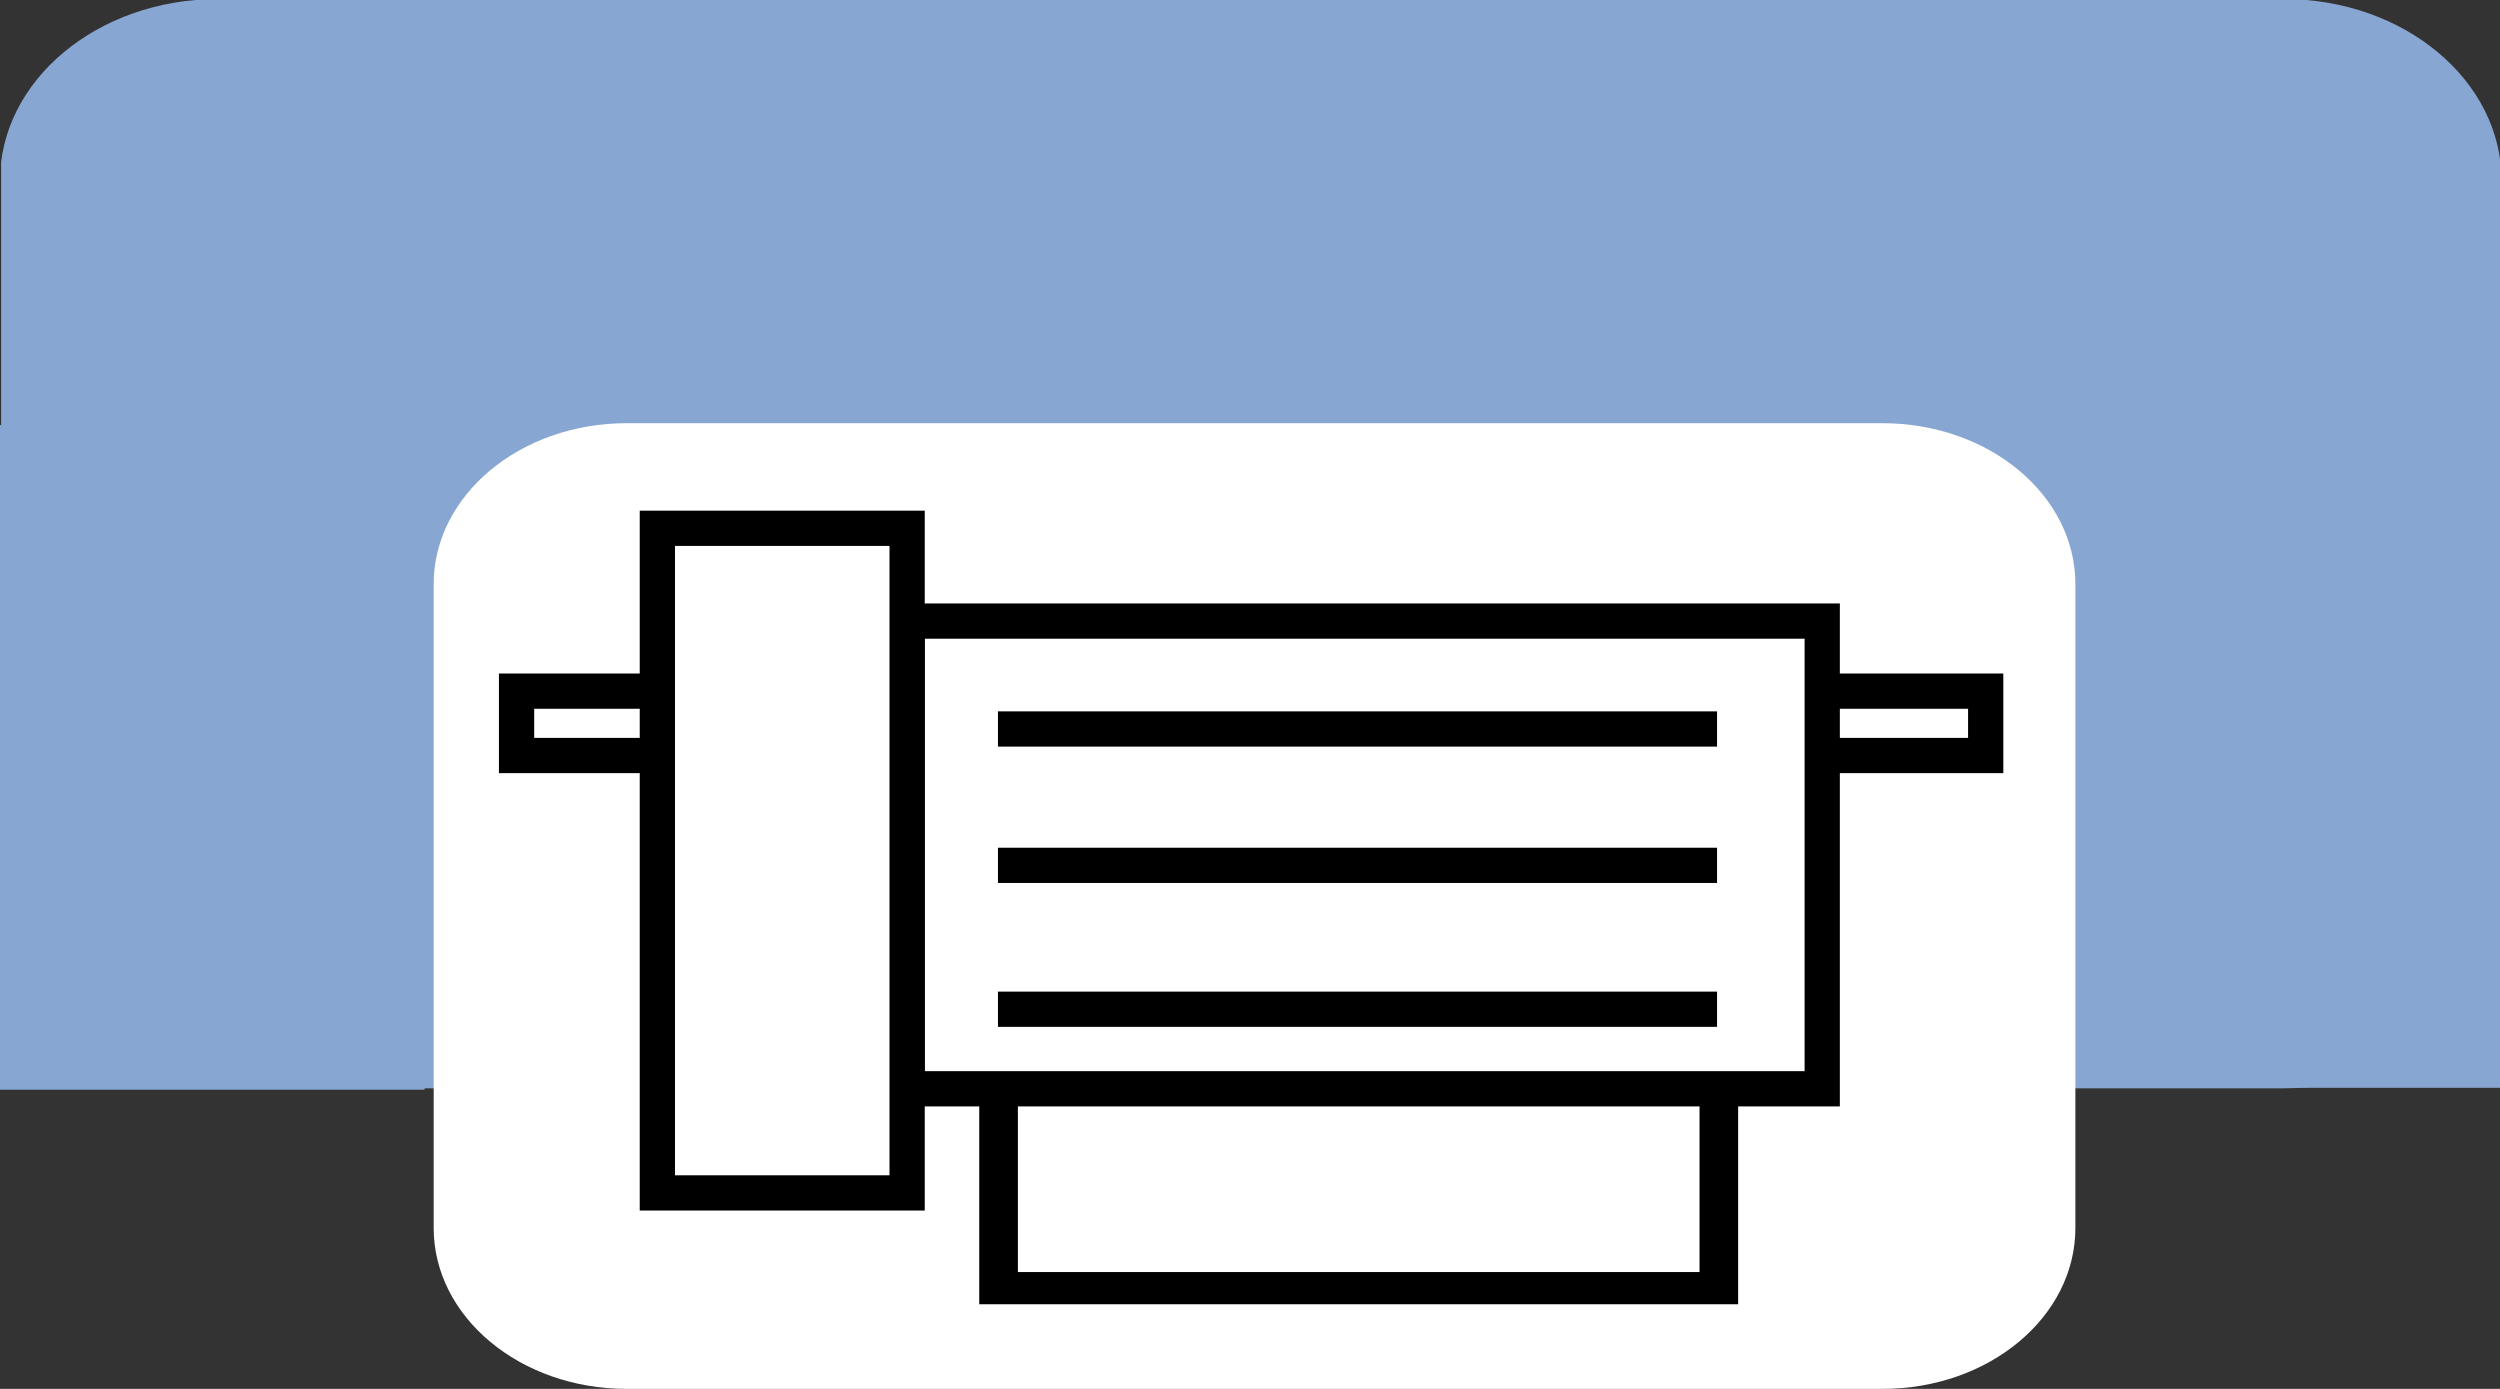 <?xml version="1.0" encoding="UTF-8" standalone="no"?>
<svg
   xmlns:dc="http://purl.org/dc/elements/1.1/"
   xmlns:cc="http://creativecommons.org/ns#"
   xmlns:rdf="http://www.w3.org/1999/02/22-rdf-syntax-ns#"
   xmlns:svg="http://www.w3.org/2000/svg"
   xmlns="http://www.w3.org/2000/svg"
   xmlns:sodipodi="http://sodipodi.sourceforge.net/DTD/sodipodi-0.dtd"
   xmlns:inkscape="http://www.inkscape.org/namespaces/inkscape"
   width="72mm"
   height="40mm"
   viewBox="0 0 72 40"
   version="1.1"
   id="svg8"
   inkscape:version="1.0 (4035a4fb49, 2020-05-01)"
   sodipodi:docname="AAS.svg">
  <rect x="0" y="0" width="72" height="40" fill="#333333" stroke="none"/>
  <defs
     id="defs2">
    <clipPath
       id="clipEmfPath1"
       clipPathUnits="userSpaceOnUse">
      <path
         id="path10"
         d="M 0.16,0 H 176.311 V 110.234 H 0.16 Z" />
    </clipPath>
    <pattern
       y="0"
       x="0"
       height="6"
       width="6"
       patternUnits="userSpaceOnUse"
       id="EMFhbasepattern" />
    <clipPath
       clipPathUnits="userSpaceOnUse"
       id="clipEmfPath1-0">
      <path
         d="M 0.16,0 L 176.311,0 L 176.311,111.514 L 0.16,111.514 z"
         id="path54" />
    </clipPath>
    <pattern
       id="EMFhbasepattern-3"
       patternUnits="userSpaceOnUse"
       width="6"
       height="6"
       x="0"
       y="0" />
    <clipPath
       clipPathUnits="userSpaceOnUse"
       id="clipEmfPath1-5">
      <path
         d="M 0.16,0 L 176.311,0 L 176.311,117.434 L 0.16,117.434 z"
         id="path111" />
    </clipPath>
    <pattern
       id="EMFhbasepattern-38"
       patternUnits="userSpaceOnUse"
       width="6"
       height="6"
       x="0"
       y="0" />
  </defs>
  <sodipodi:namedview
     id="base"
     pagecolor="#ffffff"
     bordercolor="#666666"
     borderopacity="1.0"
     inkscape:pageopacity="0.0"
     inkscape:pageshadow="2"
     inkscape:zoom="0.84883838"
     inkscape:cx="412.30157"
     inkscape:cy="172.70799"
     inkscape:document-units="mm"
     inkscape:current-layer="layer1"
     inkscape:document-rotation="0"
     showgrid="false"
     inkscape:window-width="1280"
     inkscape:window-height="658"
     inkscape:window-x="-6"
     inkscape:window-y="-6"
     inkscape:window-maximized="1" />
  <g
     inkscape:label="Ebene 1"
     inkscape:groupmode="layer"
     id="layer1">
    <path
       style="fill:#88a6d2;fill-opacity:1;fill-rule:evenodd;stroke:none;stroke-width:0.373"
       d="M 59.771,12.188 V 31.329 H 72 V 12.188 Z"
       id="path117" />
    <path
       transform="matrix(0.409,0,0,0.341,-0.033,0)"
       style="fill:#88a6d2;fill-opacity:1;fill-rule:evenodd;stroke:none"
       clip-path="url(#clipEmfPath1-5)"
       d="m 0.08,15.259 c 0,-8.47 6.87,-15.339 15.339,-15.339 H 160.902 c 8.47,0 15.329,6.87 15.329,15.339 v 61.327 c 0,8.47 -6.86,15.329 -15.329,15.329 H 15.419 c -8.47,0 -15.339,-6.86 -15.339,-15.329 z"
       id="path119" />
    <path
       style="fill:#ffffff;fill-opacity:1;fill-rule:evenodd;stroke:none;stroke-width:0.373"
       d="m 12.49,16.823 c 0,-2.56 2.489,-4.635 5.559,-4.635 h 36.163 c 3.074,0 5.559,2.076 5.559,4.635 V 35.365 C 59.771,37.928 57.286,40 54.213,40 H 18.049 C 14.98,40 12.49,37.928 12.49,35.365 Z"
       id="path121" />
    <path
       style="fill:#ffffff;fill-opacity:1;fill-rule:evenodd;stroke:none;stroke-width:0.373"
       d="M 14.877,19.905 V 21.759 H 57.188 V 19.905 Z"
       id="path123" />
    <path
       style="fill:none;stroke:#000000;stroke-width:1.015px;stroke-linecap:butt;stroke-linejoin:miter;stroke-miterlimit:8;stroke-dasharray:none;stroke-opacity:1"
       d="M 14.877,19.905 H 57.188 V 21.759 H 14.877 Z"
       id="path125" />
    <path
       style="fill:#ffffff;fill-opacity:1;fill-rule:evenodd;stroke:none;stroke-width:0.373"
       d="M 26.125,17.887 V 31.357 H 52.48 V 17.887 Z"
       id="path127" />
    <path
       style="fill:none;stroke:#000000;stroke-width:1.015px;stroke-linecap:butt;stroke-linejoin:miter;stroke-miterlimit:8;stroke-dasharray:none;stroke-opacity:1"
       d="M 26.125,17.887 H 52.48 V 31.357 H 26.125 Z"
       id="path129" />
    <path
       style="fill:#ffffff;fill-opacity:1;fill-rule:evenodd;stroke:none;stroke-width:0.373"
       d="m 18.932,15.215 v 19.141 h 7.193 V 15.215 Z"
       id="path131" />
    <path
       style="fill:none;stroke:#000000;stroke-width:1.015px;stroke-linecap:butt;stroke-linejoin:miter;stroke-miterlimit:8;stroke-dasharray:none;stroke-opacity:1"
       d="m 18.932,15.215 h 7.193 v 19.141 h -7.193 z"
       id="path133" />
    <path
       style="fill:none;stroke:#000000;stroke-width:1.015px;stroke-linecap:butt;stroke-linejoin:miter;stroke-miterlimit:8;stroke-dasharray:none;stroke-opacity:1"
       d="M 28.741,20.995 H 49.451"
       id="path135" />
    <path
       style="fill:none;stroke:#000000;stroke-width:1.015px;stroke-linecap:butt;stroke-linejoin:miter;stroke-miterlimit:8;stroke-dasharray:none;stroke-opacity:1"
       d="M 28.741,24.922 H 49.451"
       id="path137" />
    <path
       style="fill:none;stroke:#000000;stroke-width:1.015px;stroke-linecap:butt;stroke-linejoin:miter;stroke-miterlimit:8;stroke-dasharray:none;stroke-opacity:1"
       d="M 28.741,29.066 H 49.451"
       id="path139" />
    <path
       transform="matrix(0.409,0,0,0.341,-0.033,0)"
       style="fill:none;stroke:#000000;stroke-width:2.72px;stroke-linecap:butt;stroke-linejoin:miter;stroke-miterlimit:8;stroke-dasharray:none;stroke-opacity:1"
       clip-path="url(#clipEmfPath1-5)"
       d="M 70.396,91.995 H 121.114 V 108.794 H 70.396 Z"
       id="path141" />
    <path
       style="fill:#88a6d2;fill-opacity:1;fill-rule:evenodd;stroke:none;stroke-width:0.373"
       d="M 0,12.243 V 31.384 H 12.229 V 12.243 Z"
       id="path143" />
  </g>
</svg>
